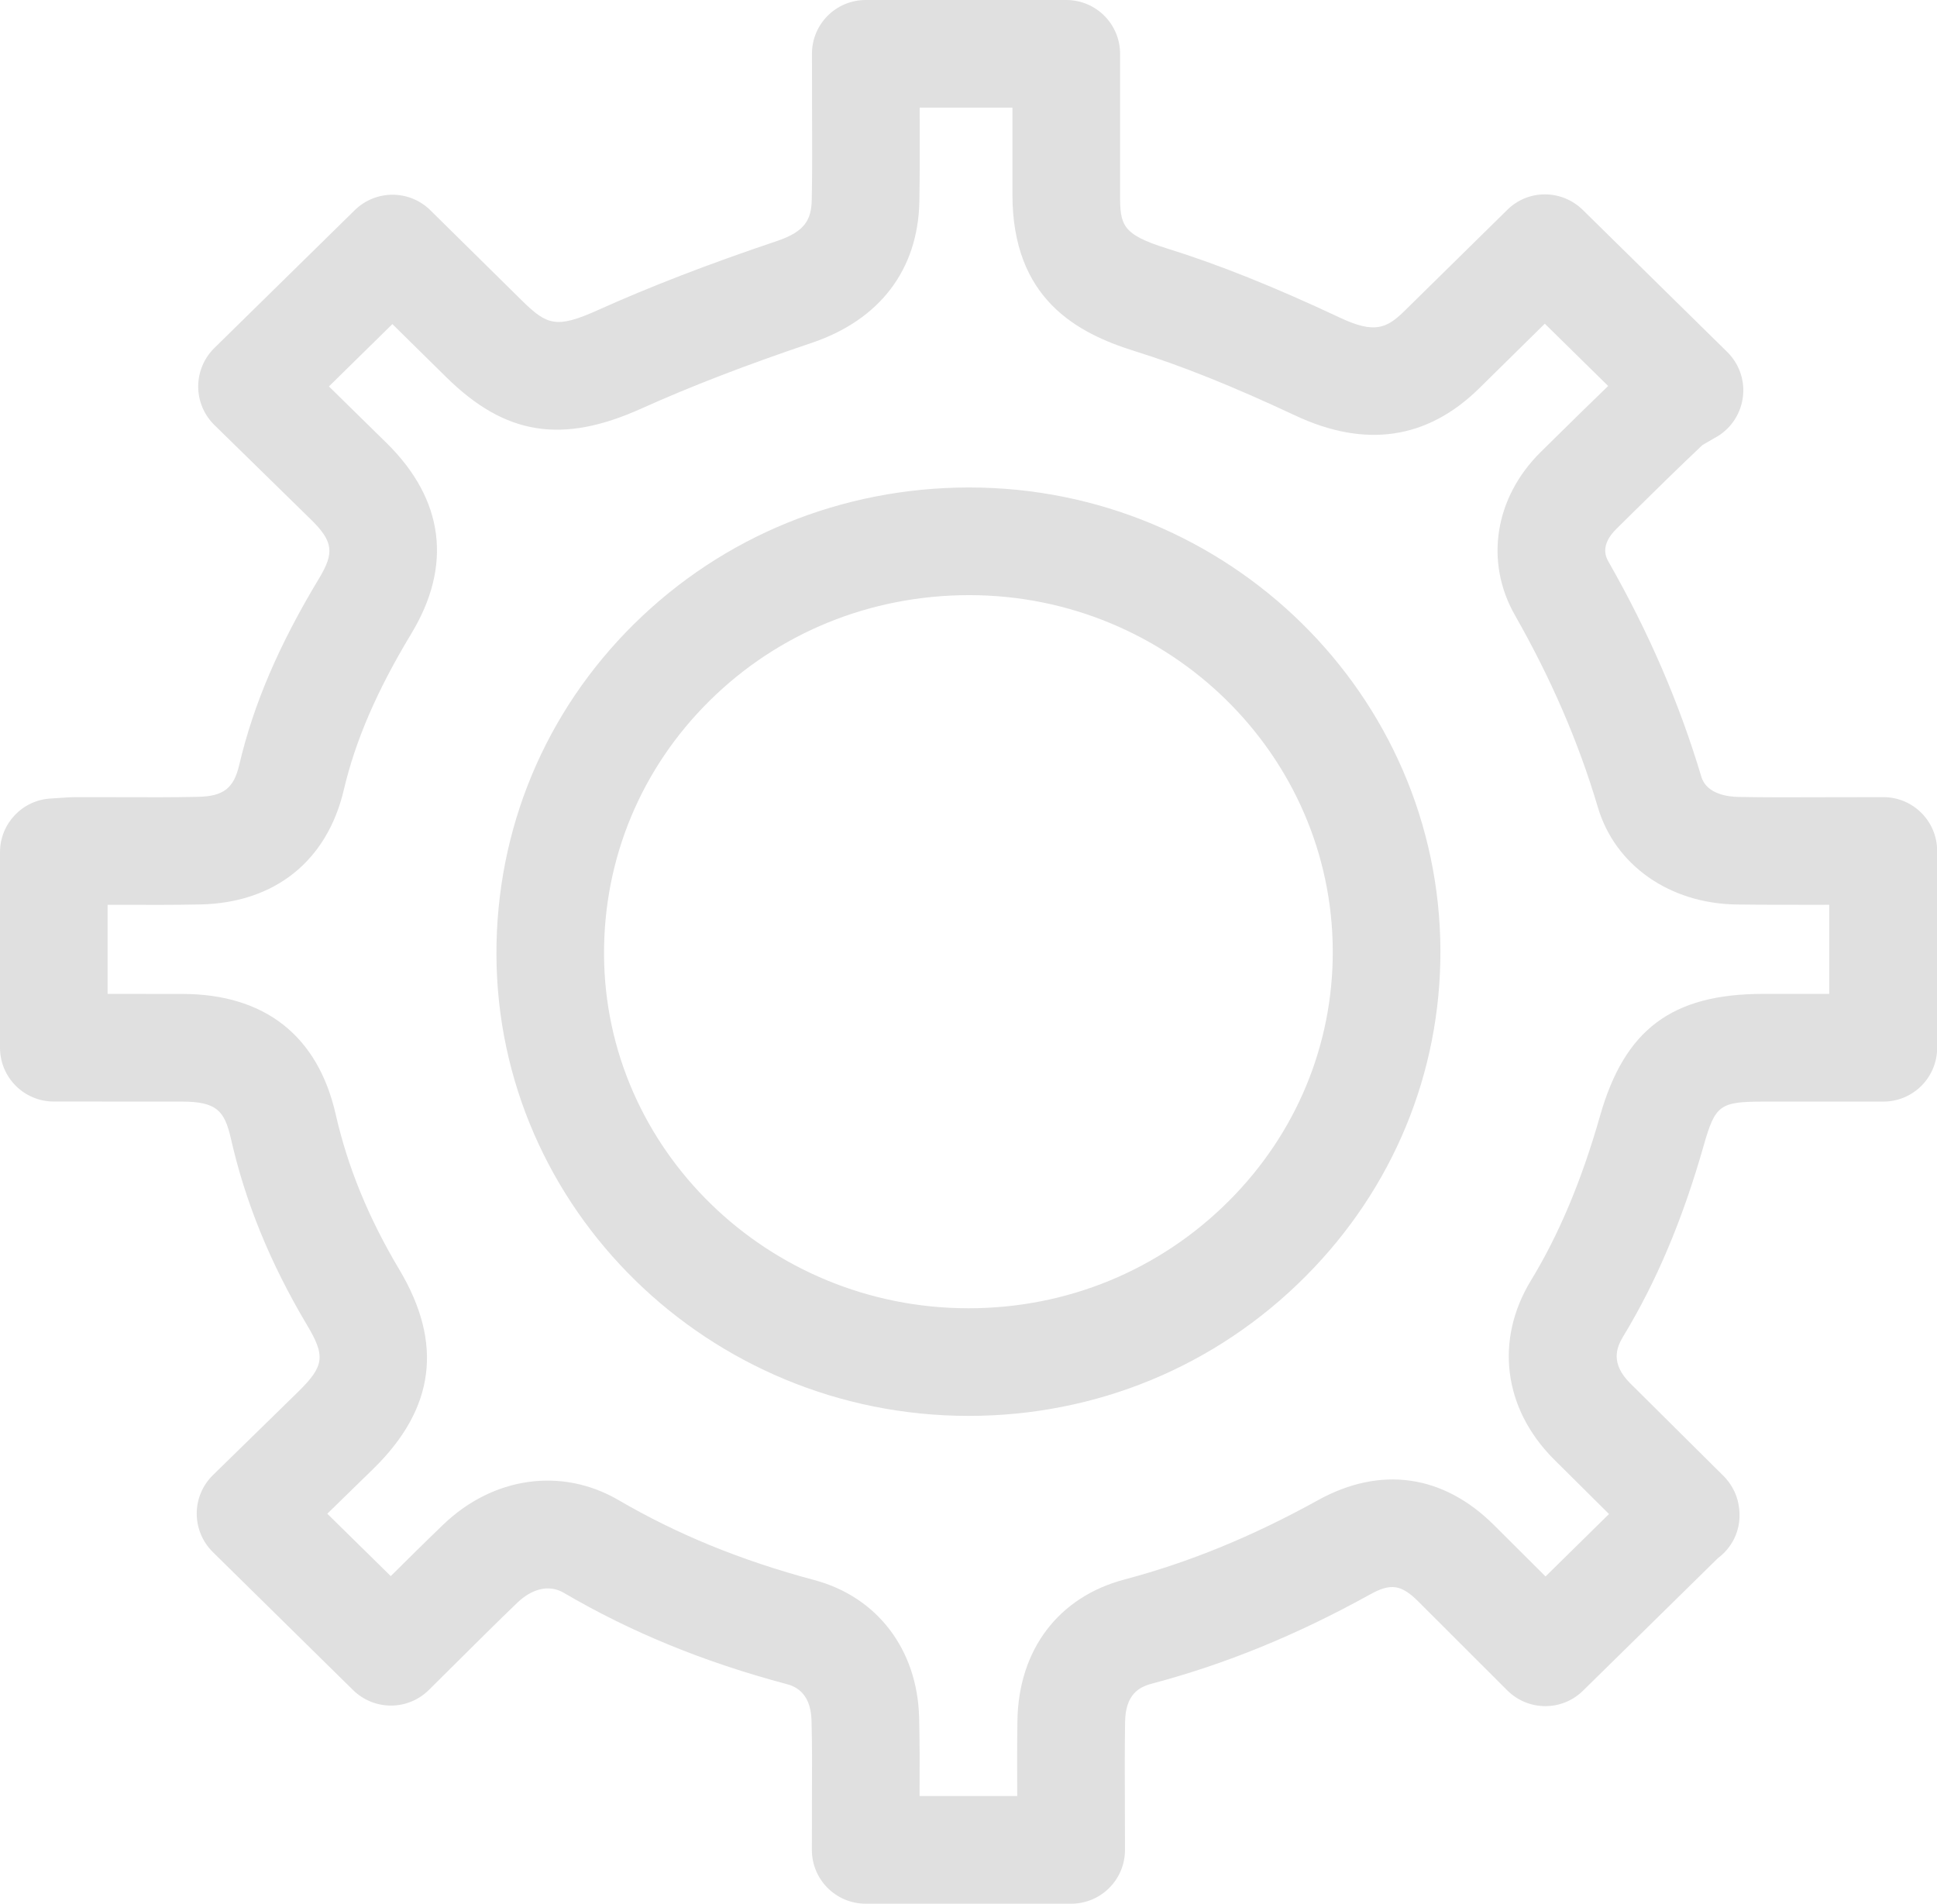 <?xml version="1.0" encoding="utf-8"?>
<!-- Generator: Adobe Illustrator 17.0.0, SVG Export Plug-In . SVG Version: 6.00 Build 0)  -->
<!DOCTYPE svg PUBLIC "-//W3C//DTD SVG 1.1//EN" "http://www.w3.org/Graphics/SVG/1.1/DTD/svg11.dtd">
<svg version="1.1" id="Layer_1" xmlns="http://www.w3.org/2000/svg" xmlns:xlink="http://www.w3.org/1999/xlink" x="0px" y="0px"
	 width="39.19px" height="38.51px" viewBox="0 0 39.19 38.51" enable-background="new 0 0 39.19 38.51" xml:space="preserve">
<path id="XMLID_81_" fill="#E0E0E0" d="M21.672,38.51h-4.157c-0.602,0-1.089-0.487-1.089-1.089l0.002-1.196
	c0.002-0.474,0.004-0.949-0.009-1.423c-0.015-0.604-0.387-0.703-0.508-0.736c-1.669-0.444-3.143-1.048-4.501-1.843
	c-0.408-0.24-0.793,0.053-0.936,0.191c-0.432,0.415-0.857,0.839-1.274,1.253l-0.525,0.521c-0.425,0.419-1.103,0.418-1.529,0.003
	l-2.843-2.797C4.097,31.189,3.98,30.91,3.98,30.617c0-0.292,0.119-0.572,0.327-0.776l1.729-1.69
	c0.525-0.517,0.553-0.719,0.172-1.353c-0.742-1.249-1.246-2.481-1.537-3.769c-0.128-0.557-0.287-0.743-0.982-0.745l-2.6-0.001
	C0.487,22.283,0,21.796,0,21.194v-3.955c0-0.578,0.453-1.056,1.029-1.086c0.264-0.018,0.391-0.027,0.521-0.028l0.887,0.001
	c0.523,0.002,1.055,0.004,1.576-0.007c0.508-0.012,0.717-0.174,0.827-0.643c0.287-1.226,0.802-2.427,1.618-3.78
	c0.31-0.513,0.281-0.744-0.155-1.175L4.337,8.597C4.129,8.393,4.01,8.112,4.01,7.82c0-0.292,0.117-0.573,0.325-0.778l2.843-2.791
	c0.425-0.415,1.103-0.417,1.529,0.002l1.852,1.826c0.508,0.5,0.697,0.572,1.533,0.196c1.063-0.478,2.25-0.937,3.632-1.401
	c0.578-0.195,0.691-0.444,0.7-0.838c0.011-0.574,0.009-1.149,0.006-1.724l-0.002-1.224C16.427,0.487,16.914,0,17.516,0h4.057
	c0.602,0,1.089,0.487,1.089,1.089v2.843c-0.002,0.618,0.038,0.809,0.94,1.091c1.055,0.328,2.175,0.777,3.523,1.41
	c0.676,0.315,0.925,0.214,1.278-0.13l2.092-2.057c0.421-0.419,1.101-0.418,1.527-0.001l2.924,2.875
	c0.236,0.233,0.355,0.561,0.319,0.892c-0.036,0.331-0.219,0.627-0.5,0.805l-0.321,0.186c-0.474,0.448-0.946,0.911-1.416,1.375
	l-0.323,0.319c-0.347,0.342-0.208,0.586-0.155,0.677c0.816,1.434,1.427,2.852,1.871,4.335c0.106,0.363,0.559,0.409,0.751,0.412
	c0.568,0.01,1.14,0.009,1.707,0.006l1.225-0.002c0.602,0,1.089,0.487,1.089,1.089v3.981c0,0.602-0.487,1.089-1.089,1.089h-2.428
	c-0.88,0.002-0.972,0.068-1.206,0.888c-0.427,1.503-0.963,2.768-1.633,3.869c-0.138,0.229-0.249,0.543,0.14,0.936l1.894,1.88
	c0.07,0.071,0.132,0.151,0.179,0.236c0.062,0.105,0.104,0.221,0.125,0.343c0.045,0.232,0.017,0.477-0.091,0.695
	c-0.079,0.156-0.191,0.288-0.325,0.387L32.029,34.2c-0.425,0.42-1.108,0.417-1.533-0.005l-1.795-1.793
	c-0.349-0.348-0.559-0.384-0.989-0.144c-1.48,0.819-2.919,1.406-4.405,1.8c-0.264,0.07-0.536,0.217-0.544,0.78
	c-0.009,0.577-0.006,1.155-0.004,1.745l0.002,0.839C22.761,38.023,22.274,38.51,21.672,38.51z M18.606,36.332h1.975
	c-0.002-0.515-0.004-1.022,0.004-1.528c0.023-1.433,0.831-2.499,2.164-2.852c1.31-0.347,2.588-0.87,3.908-1.6
	c1.269-0.705,2.545-0.528,3.578,0.507l1.035,1.031l1.284-1.263l-1.127-1.119c-1.01-1.021-1.184-2.399-0.455-3.601
	c0.568-0.932,1.027-2.023,1.401-3.335c0.498-1.748,1.452-2.463,3.293-2.467h1.344v-1.803l-0.128,0.001
	c-0.593-0.001-1.169,0.002-1.754-0.006c-1.354-0.023-2.454-0.796-2.8-1.969c-0.393-1.321-0.942-2.591-1.675-3.879
	c-0.619-1.084-0.415-2.382,0.519-3.305l0.323-0.318c0.347-0.341,0.691-0.681,1.042-1.018l-1.282-1.26L29.92,7.863
	c-1.046,1.023-2.296,1.209-3.719,0.54c-1.259-0.589-2.29-1.004-3.249-1.302C21.8,6.74,20.48,6.054,20.484,3.927v-1.75h-1.877v0.127
	c0.002,0.591,0.004,1.183-0.006,1.773c-0.028,1.381-0.802,2.396-2.184,2.861c-1.312,0.442-2.434,0.874-3.43,1.322
	C11.373,8.99,10.223,8.806,9.03,7.631L7.939,6.556L6.655,7.817l1.178,1.156c1.152,1.141,1.32,2.472,0.487,3.848
	c-0.695,1.151-1.127,2.154-1.363,3.152c-0.336,1.44-1.393,2.288-2.894,2.323c-0.544,0.011-1.091,0.009-1.635,0.007H2.177v1.802
	l1.516,0.001c1.667,0.004,2.739,0.848,3.1,2.44c0.242,1.062,0.661,2.088,1.286,3.136c0.889,1.49,0.721,2.806-0.517,4.022
	l-0.94,0.917l1.284,1.262c0.349-0.346,0.702-0.696,1.061-1.041c1.008-0.968,2.392-1.166,3.54-0.501
	c1.191,0.696,2.488,1.227,3.965,1.621c1.274,0.339,2.088,1.403,2.124,2.779c0.013,0.498,0.011,0.996,0.009,1.495V36.332z
	 M19.597,28.642c-0.002,0-0.004,0-0.006,0c-5.25-0.003-9.532-4.192-9.547-9.336c-0.006-2.53,0.982-4.904,2.785-6.684
	c1.799-1.775,4.201-2.756,6.763-2.761l0,0c0.006,0,0.013,0,0.019,0c5.243,0,9.517,4.2,9.532,9.371
	c0.006,2.478-0.963,4.82-2.734,6.593C24.598,27.642,22.178,28.642,19.597,28.642z M19.597,12.039
	c-1.988,0.004-3.848,0.761-5.237,2.133c-1.384,1.366-2.145,3.187-2.139,5.128c0.011,3.948,3.317,7.162,7.369,7.165
	c0.002,0,0.004,0,0.006,0c1.999,0,3.872-0.773,5.273-2.177c1.357-1.36,2.101-3.153,2.096-5.049c-0.011-3.973-3.31-7.2-7.357-7.2
	C19.606,12.039,19.601,12.039,19.597,12.039L19.597,12.039z"/>
</svg>

